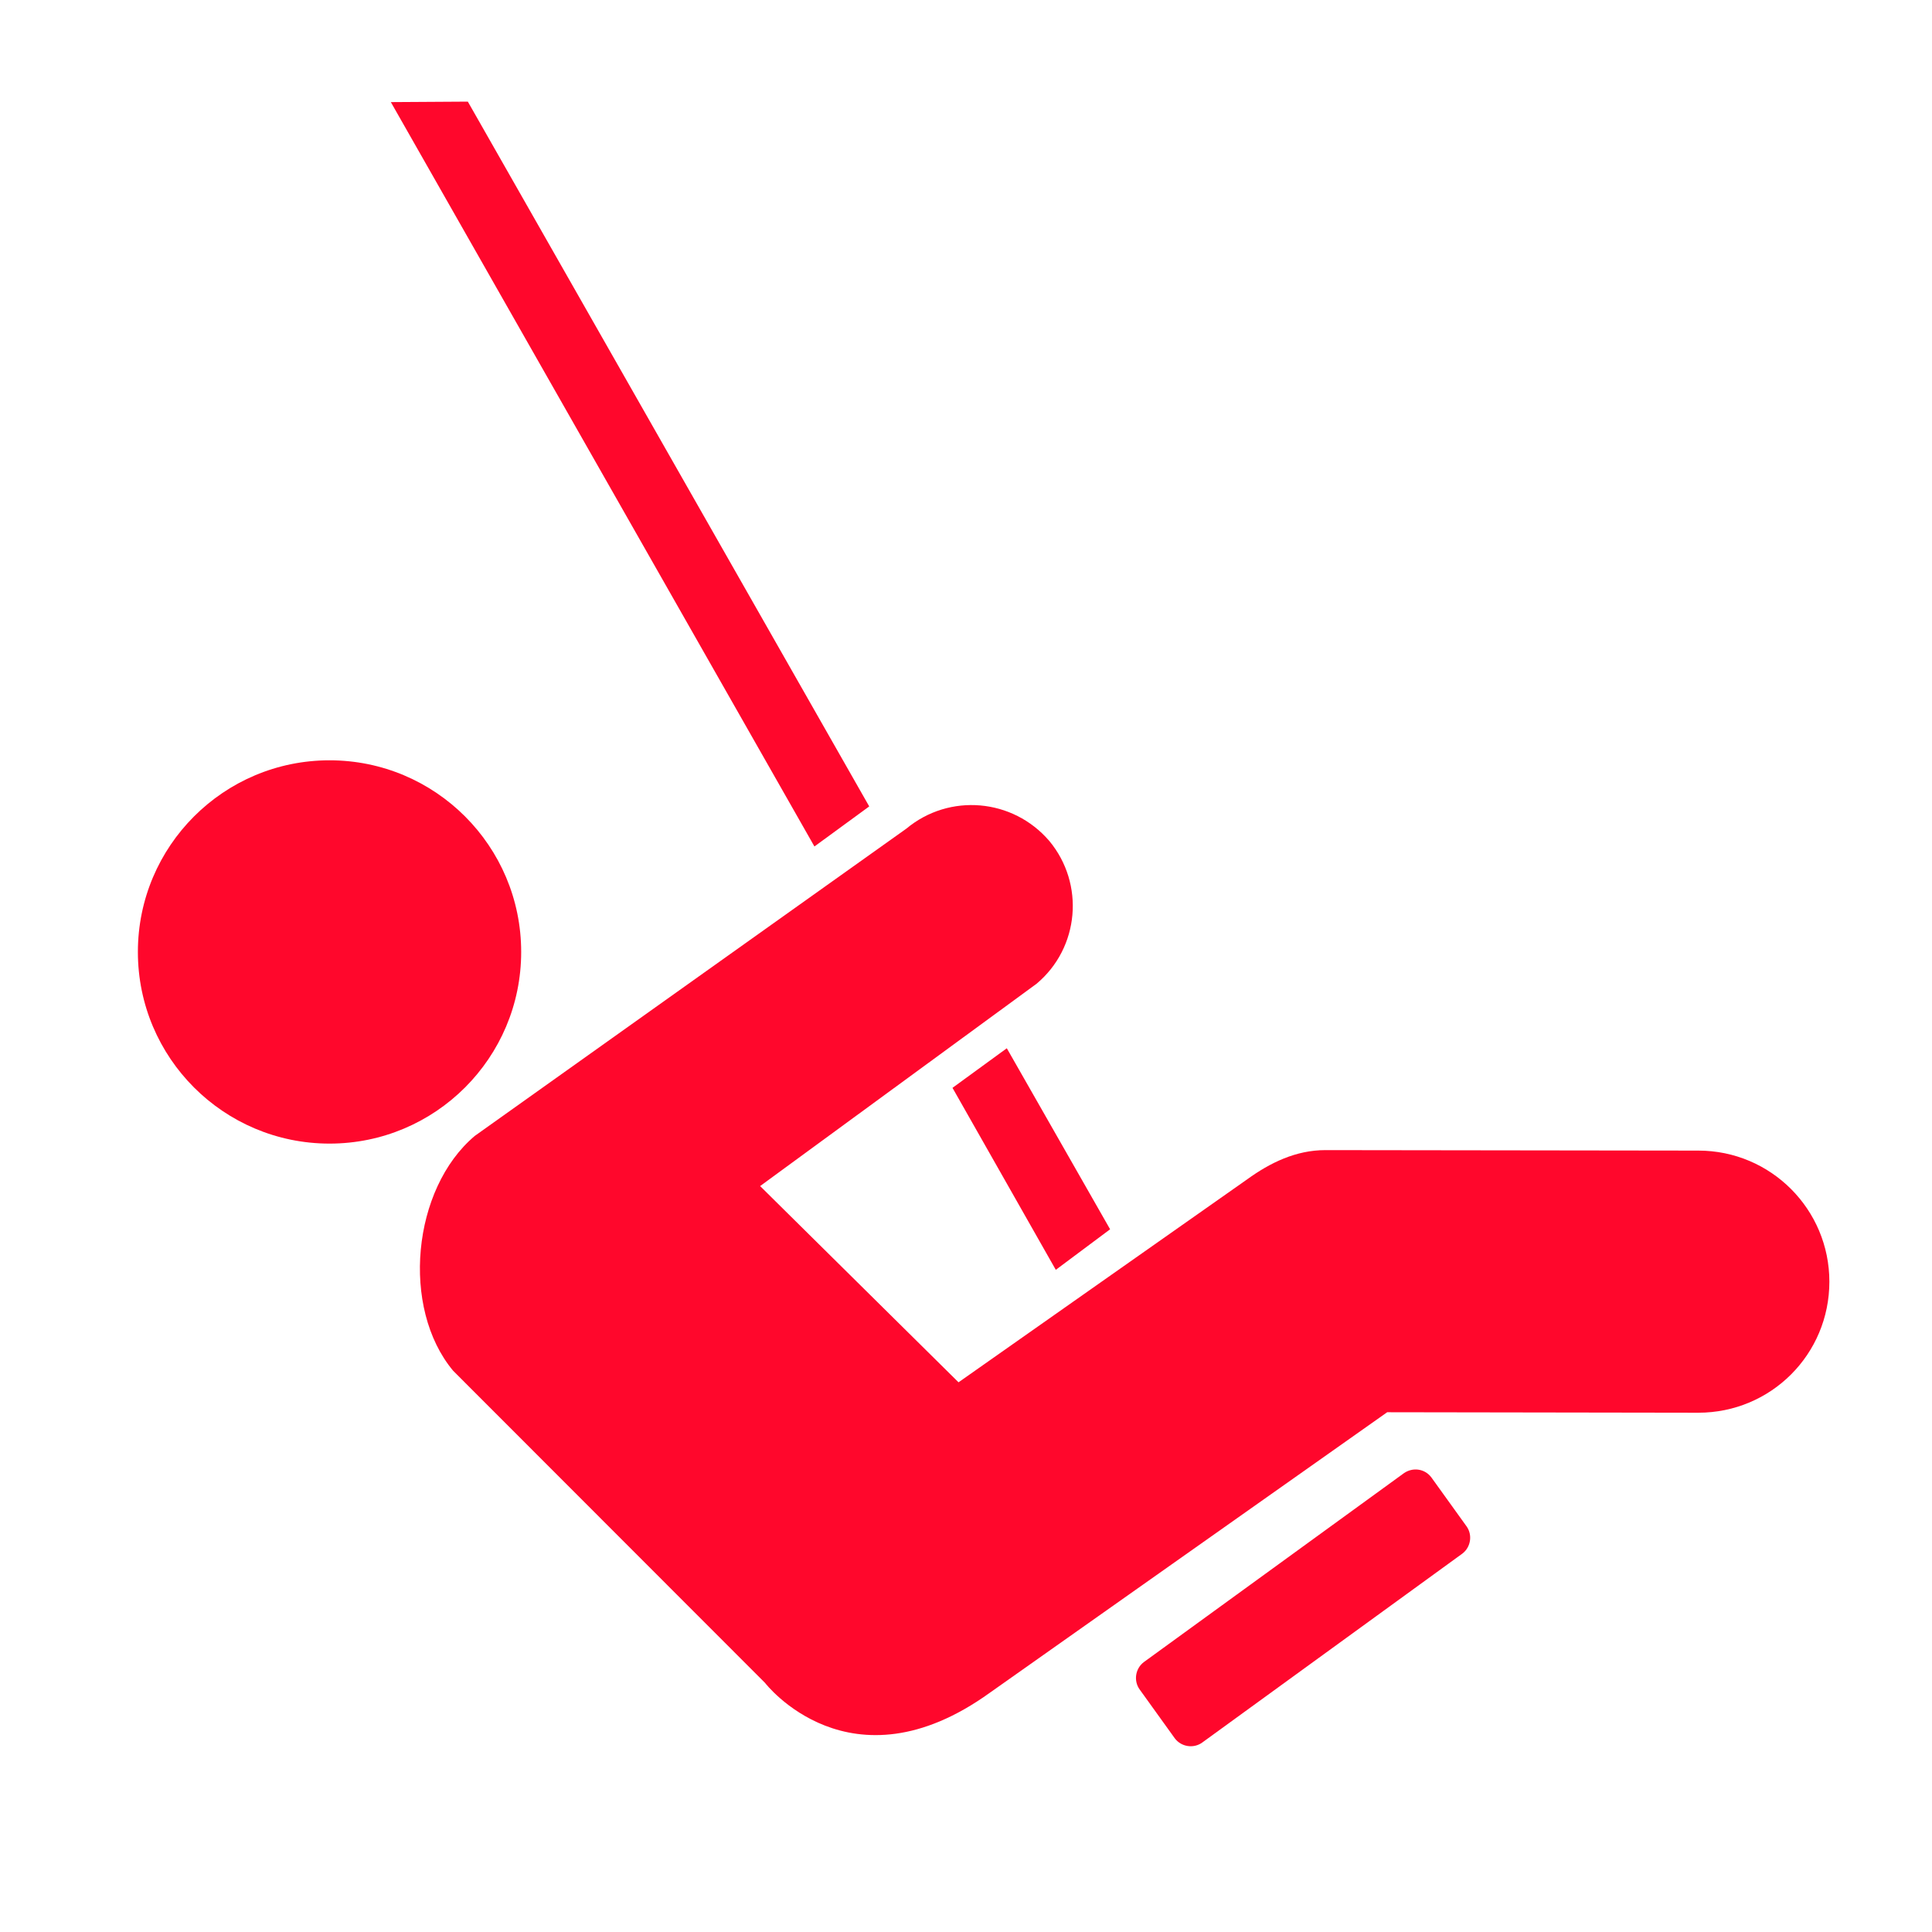 <svg enable-background="new 0 0 580 580" height="580" viewBox="0 0 580 580" width="580" xmlns="http://www.w3.org/2000/svg">
<circle cx="98.928" cy="285.783" fill="rgba(255,7,44,1.0)" r="57.534" stroke="rgba(35,35,35,1.0)" stroke-width="0.0"/>
<path d="m429.705 443.527c-1.956-2.607-5.506-3.115-8.188-1.304l-78.111 56.735c-2.608 1.957-3.116 5.652-1.305 8.188l10.58 14.71c1.956 2.607 5.65 3.115 8.188 1.304l78.111-56.735c2.608-1.957 3.115-5.652 1.305-8.188z" fill="rgba(255,7,44,1.0)" fill-opacity="1" stroke="rgba(35,35,35,1.0)" stroke-opacity="1" stroke-width="0.0"/>
<path d="m285.945 326.578l31.013 54.634 16.304-12.173-31.012-54.345z" fill="rgba(255,7,44,1.0)" fill-opacity="1" stroke="rgba(35,35,35,1.0)" stroke-opacity="1" stroke-width="0.0"/>
<path d="m260.947 242.09l-120.5-211.582-23.114.145 127.165 223.465z" fill="rgba(255,7,44,1.0)" fill-opacity="1" stroke="rgba(35,35,35,1.0)" stroke-opacity="1" stroke-width="0.0"/>
<path d="m509.846 345.417l-111.95-.146c-8.913 0-16.666 3.841-23.477 8.768l-86.662 60.939-59.562-58.91 82.966-60.721c12.898-10.797 14.564-29.999 3.841-42.896-10.941-12.753-29.999-14.419-42.896-3.695l-129.558 92.241c-18.839 15.868-22.245 51.663-6.521 70.503l93.618 93.69c0 0 25.506 33.259 67.532 2.971l119.269-84.198 93.4.146c21.81 0 39.346-17.536 39.346-39.346-.001-21.665-17.537-39.346-39.346-39.346z" fill="rgba(255,7,44,1.0)" fill-opacity="1" stroke="rgba(35,35,35,1.0)" stroke-opacity="1" stroke-width="0.0"/>
</svg>
